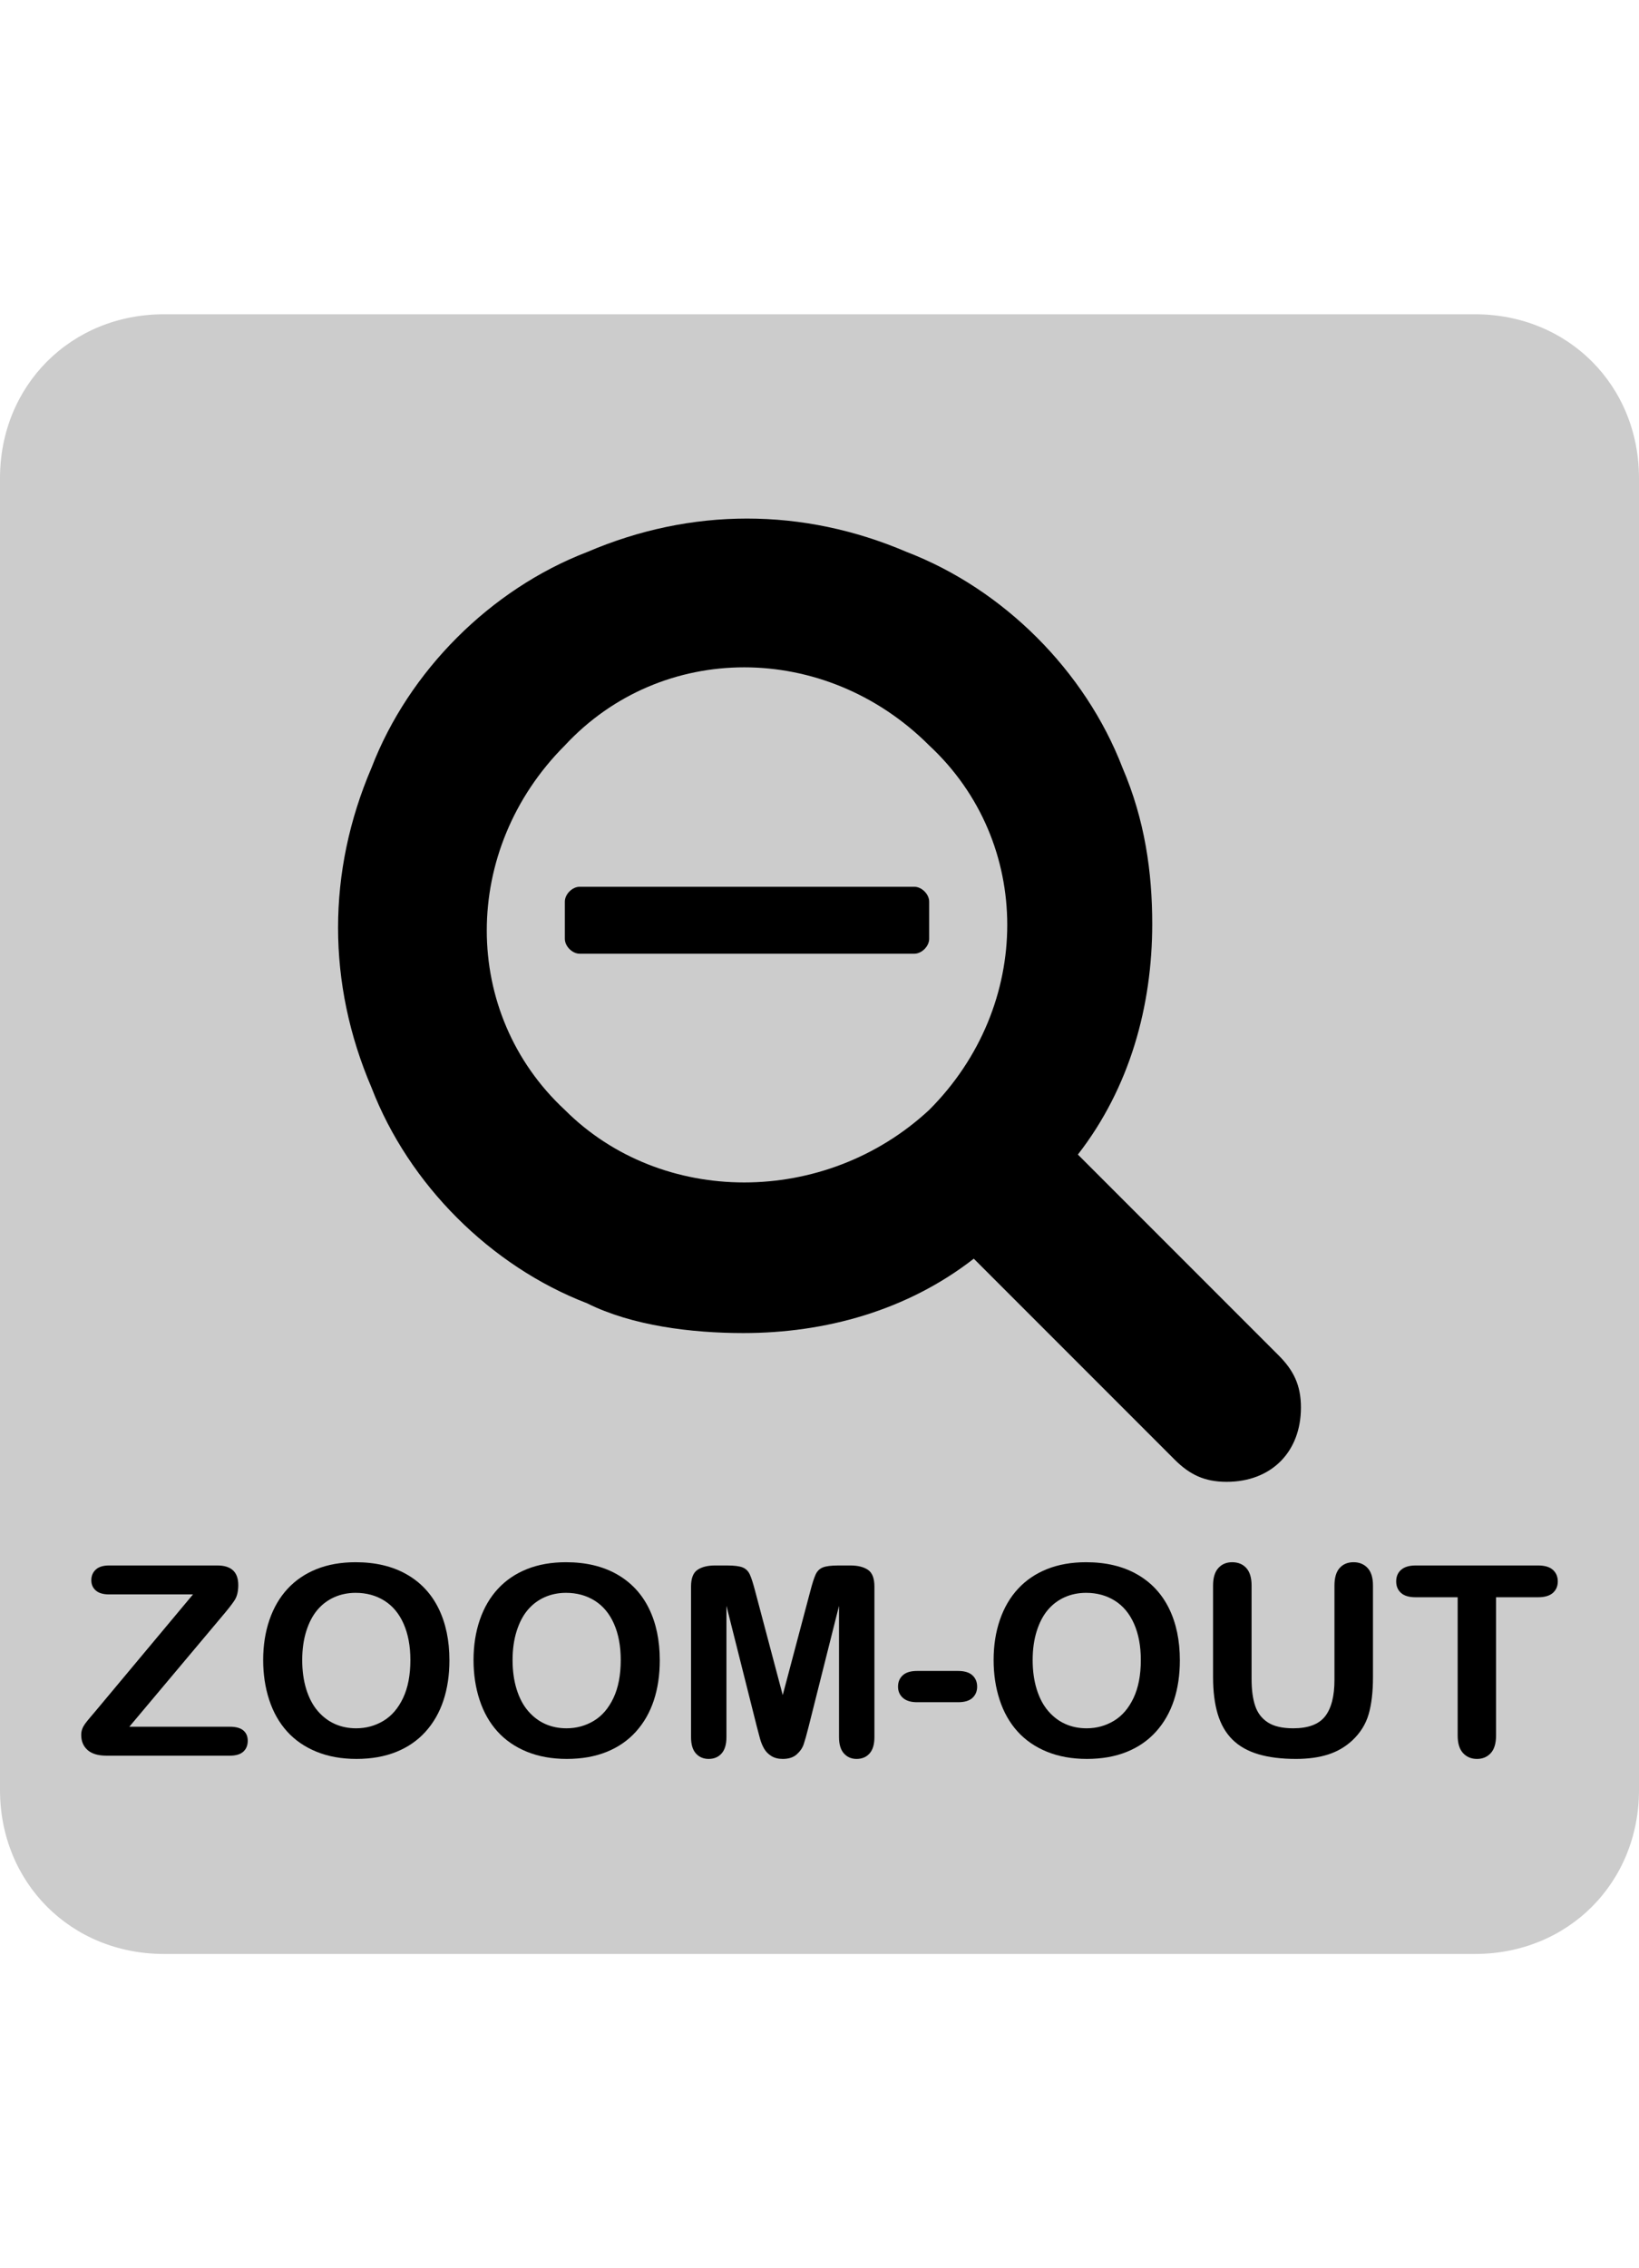 <?xml version="1.0" encoding="utf-8"?>
<!-- Generator: Adobe Illustrator 16.0.4, SVG Export Plug-In . SVG Version: 6.00 Build 0)  -->
<!DOCTYPE svg PUBLIC "-//W3C//DTD SVG 1.0//EN" "http://www.w3.org/TR/2001/REC-SVG-20010904/DTD/svg10.dtd">
<svg version="1.0" id="Layer_1" xmlns="http://www.w3.org/2000/svg" xmlns:xlink="http://www.w3.org/1999/xlink" x="0px" y="0px"
	 width="680.311px" height="941.101px" viewBox="0 0 680.311 941.101" enable-background="new 0 0 680.311 941.101"
	 xml:space="preserve">
<title>ui_btns_minify</title>
<path fill="#CCCCCC" d="M68.031,130.396h544.248c38.551,0,68.031,29.48,68.031,68.031v544.247c0,38.551-29.48,68.031-68.031,68.031
	H68.031C29.48,810.705,0,781.224,0,742.673V198.426C0,159.875,29.48,130.396,68.031,130.396z"/>
<path d="M539.99,583.963c0,18.516-12.346,30.86-30.862,30.86c-9.261,0-15.433-3.086-21.604-9.258l-83.329-83.33
	c-27.777,21.605-61.725,30.864-95.674,30.864c-21.604,0-46.294-3.087-64.812-12.345c-40.12-15.431-74.07-49.38-89.501-89.501
	c-18.516-43.208-18.516-89.5,0-132.708c15.432-40.121,49.38-74.07,89.501-89.5c43.208-18.518,89.501-18.518,132.708,0
	c40.121,15.43,74.069,49.379,89.502,89.5c9.259,21.604,12.344,43.208,12.344,64.811c0,33.948-9.259,67.897-30.862,95.675
	l83.329,83.326C536.904,568.53,539.99,574.705,539.99,583.963z M385.679,460.512c43.208-43.208,43.208-111.103,0-151.225l0,0
	c-43.207-43.208-111.105-43.208-151.225,0l0,0c-43.208,43.208-43.208,111.103,0,151.225l0,0
	C274.574,500.634,342.472,500.634,385.679,460.512L385.679,460.512z M385.679,374.099v15.43c0,3.086-3.087,6.173-6.172,6.173
	H240.626c-3.087,0-6.172-3.087-6.172-6.173v-15.43c0-3.089,3.086-6.174,6.172-6.174h138.881
	C382.592,367.925,385.679,371.012,385.679,374.099z"/>
<g enable-background="new    ">
	<path d="M39.577,710.028l40.536-48.503h-34.83c-2.441,0-4.279-0.538-5.518-1.614c-1.237-1.077-1.858-2.495-1.858-4.254
		c0-1.83,0.621-3.311,1.858-4.44c1.238-1.131,3.077-1.698,5.518-1.698H90.18c5.813,0,8.721,2.713,8.721,8.132
		c0,2.582-0.484,4.648-1.453,6.189c-0.969,1.543-2.925,4.038-5.867,7.483l-37.899,45.112h41.774c2.477,0,4.325,0.511,5.545,1.533
		c1.219,1.023,1.83,2.452,1.83,4.28c0,1.903-0.61,3.41-1.83,4.522c-1.22,1.112-3.069,1.67-5.545,1.67h-51.25
		c-3.482,0-6.103-0.781-7.86-2.341c-1.758-1.562-2.637-3.652-2.637-6.273c0-0.895,0.143-1.72,0.431-2.477
		c0.286-0.752,0.672-1.46,1.157-2.125c0.484-0.665,1.158-1.509,2.02-2.531C38.177,711.671,38.93,710.785,39.577,710.028z"/>
	<path d="M147.621,648.176c8.182,0,15.208,1.659,21.075,4.978c5.868,3.32,10.309,8.04,13.324,14.158
		c3.015,6.121,4.522,13.307,4.522,21.561c0,6.103-0.825,11.647-2.476,16.635c-1.651,4.99-4.127,9.313-7.43,12.974
		c-3.302,3.662-7.357,6.46-12.166,8.397c-4.81,1.938-10.318,2.908-16.527,2.908c-6.173,0-11.701-0.996-16.581-2.987
		c-4.881-1.992-8.956-4.801-12.221-8.426c-3.266-3.624-5.733-7.983-7.402-13.081c-1.668-5.096-2.502-10.604-2.502-16.527
		c0-6.064,0.87-11.627,2.611-16.688c1.739-5.06,4.261-9.366,7.563-12.918c3.301-3.553,7.322-6.271,12.059-8.156
		C136.207,649.116,141.592,648.176,147.621,648.176z M170.338,688.765c0-5.779-0.932-10.783-2.798-15.02
		c-1.867-4.235-4.532-7.439-7.995-9.609c-3.463-2.172-7.438-3.258-11.924-3.258c-3.195,0-6.146,0.603-8.856,1.804
		c-2.709,1.204-5.043,2.953-6.998,5.248c-1.956,2.298-3.5,5.232-4.63,8.803c-1.131,3.571-1.696,7.583-1.696,12.032
		c0,4.487,0.565,8.542,1.696,12.168c1.13,3.623,2.727,6.631,4.792,9.016c2.063,2.387,4.432,4.173,7.105,5.355
		c2.673,1.186,5.607,1.777,8.803,1.777c4.091,0,7.851-1.022,11.278-3.068c3.427-2.045,6.154-5.203,8.181-9.474
		C169.324,700.268,170.338,695.009,170.338,688.765z"/>
	<path d="M234.938,648.176c8.184,0,15.209,1.659,21.076,4.978c5.869,3.32,10.31,8.04,13.323,14.158
		c3.016,6.121,4.523,13.307,4.523,21.561c0,6.103-0.826,11.647-2.476,16.635c-1.651,4.99-4.129,9.313-7.43,12.974
		c-3.302,3.662-7.357,6.46-12.166,8.397c-4.81,1.938-10.319,2.908-16.528,2.908c-6.173,0-11.701-0.996-16.58-2.987
		c-4.881-1.992-8.956-4.801-12.221-8.426c-3.266-3.624-5.733-7.983-7.403-13.081c-1.668-5.096-2.502-10.604-2.502-16.527
		c0-6.064,0.869-11.627,2.611-16.688c1.74-5.06,4.261-9.366,7.563-12.918c3.301-3.553,7.322-6.271,12.059-8.156
		C223.526,649.116,228.909,648.176,234.938,648.176z M257.655,688.765c0-5.779-0.932-10.783-2.798-15.02
		c-1.867-4.235-4.533-7.439-7.996-9.609c-3.464-2.172-7.438-3.258-11.925-3.258c-3.193,0-6.145,0.603-8.855,1.804
		c-2.709,1.204-5.042,2.953-6.998,5.248c-1.956,2.298-3.499,5.232-4.63,8.803c-1.13,3.571-1.696,7.583-1.696,12.032
		c0,4.487,0.565,8.542,1.696,12.168c1.131,3.623,2.727,6.631,4.792,9.016c2.062,2.387,4.432,4.173,7.104,5.355
		c2.674,1.186,5.608,1.777,8.803,1.777c4.092,0,7.851-1.022,11.278-3.068c3.428-2.045,6.155-5.203,8.183-9.474
		C256.641,700.268,257.655,695.009,257.655,688.765z"/>
	<path d="M314.18,716.543l-12.652-50.28v54.479c0,3.016-0.672,5.275-2.018,6.784c-1.345,1.506-3.131,2.261-5.356,2.261
		c-2.153,0-3.914-0.744-5.276-2.234c-1.365-1.489-2.045-3.758-2.045-6.811v-62.445c0-3.446,0.896-5.769,2.691-6.971
		c1.793-1.201,4.216-1.804,7.266-1.804h4.952c2.979,0,5.142,0.271,6.488,0.808c1.345,0.539,2.341,1.507,2.988,2.907
		c0.646,1.399,1.38,3.679,2.207,6.837l11.466,43.228l11.467-43.228c0.824-3.158,1.561-5.438,2.207-6.837
		c0.646-1.4,1.642-2.368,2.988-2.907c1.346-0.539,3.506-0.808,6.486-0.808h4.953c3.049,0,5.473,0.603,7.266,1.804
		c1.795,1.202,2.693,3.526,2.693,6.971v62.445c0,3.016-0.674,5.277-2.02,6.786c-1.346,1.507-3.148,2.261-5.41,2.261
		c-2.117,0-3.857-0.754-5.221-2.261c-1.365-1.509-2.047-3.771-2.047-6.786v-54.477l-12.65,50.28c-0.826,3.266-1.5,5.66-2.02,7.186
		c-0.521,1.525-1.479,2.916-2.88,4.173c-1.4,1.255-3.338,1.885-5.813,1.885c-1.867,0-3.447-0.404-4.738-1.212
		c-1.292-0.808-2.298-1.838-3.016-3.095s-1.283-2.647-1.696-4.175C315.033,719.783,314.612,718.194,314.18,716.543z"/>
	<path d="M397.677,706.262h-17.012c-2.584,0-4.549-0.602-5.895-1.804s-2.02-2.755-2.02-4.656c0-1.938,0.654-3.508,1.967-4.712
		c1.309-1.201,3.291-1.801,5.949-1.801h17.01c2.656,0,4.639,0.6,5.949,1.801c1.311,1.204,1.965,2.773,1.965,4.712
		c0,1.901-0.646,3.452-1.938,4.656C402.361,705.661,400.368,706.262,397.677,706.262z"/>
	<path d="M450.81,648.176c8.182,0,15.207,1.659,21.076,4.978c5.867,3.32,10.309,8.04,13.324,14.158
		c3.016,6.121,4.521,13.307,4.521,21.561c0,6.103-0.826,11.647-2.475,16.635c-1.652,4.99-4.129,9.313-7.432,12.974
		c-3.301,3.662-7.355,6.46-12.166,8.397c-4.809,1.938-10.318,2.908-16.527,2.908c-6.172,0-11.699-0.996-16.58-2.987
		c-4.883-1.992-8.955-4.801-12.221-8.426c-3.266-3.624-5.732-7.983-7.4-13.081c-1.67-5.096-2.504-10.604-2.504-16.527
		c0-6.064,0.871-11.627,2.611-16.688c1.74-5.06,4.262-9.366,7.564-12.918c3.301-3.553,7.32-6.271,12.057-8.156
		C439.398,649.116,444.781,648.176,450.81,648.176z M473.529,688.765c0-5.779-0.934-10.783-2.801-15.02
		c-1.865-4.235-4.531-7.439-7.994-9.609c-3.463-2.172-7.438-3.258-11.924-3.258c-3.193,0-6.145,0.603-8.855,1.804
		c-2.711,1.204-5.043,2.953-6.998,5.248c-1.957,2.298-3.5,5.232-4.631,8.803c-1.131,3.571-1.695,7.583-1.695,12.032
		c0,4.487,0.564,8.542,1.695,12.168c1.131,3.623,2.727,6.631,4.793,9.016c2.062,2.387,4.432,4.173,7.105,5.355
		c2.672,1.186,5.607,1.777,8.803,1.777c4.09,0,7.85-1.022,11.277-3.068c3.426-2.045,6.154-5.203,8.182-9.474
		C472.513,700.268,473.529,695.009,473.529,688.765z"/>
	<path d="M503.515,695.819v-37.953c0-3.231,0.725-5.653,2.18-7.268c1.453-1.614,3.363-2.422,5.732-2.422
		c2.477,0,4.441,0.808,5.895,2.422c1.453,1.616,2.182,4.038,2.182,7.268v38.813c0,4.414,0.492,8.101,1.48,11.063
		c0.986,2.96,2.736,5.258,5.248,6.891c2.512,1.631,6.029,2.448,10.553,2.448c6.244,0,10.656-1.659,13.242-4.979
		c2.582-3.318,3.877-8.352,3.877-15.1v-39.137c0-3.267,0.717-5.698,2.152-7.294c1.436-1.597,3.355-2.396,5.762-2.396
		c2.402,0,4.352,0.799,5.84,2.396c1.488,1.596,2.234,4.027,2.234,7.294v37.953c0,6.173-0.602,11.321-1.805,15.449
		s-3.471,7.752-6.809,10.875c-2.871,2.655-6.209,4.594-10.014,5.813c-3.803,1.22-8.256,1.83-13.35,1.83
		c-6.066,0-11.289-0.655-15.666-1.964c-4.379-1.312-7.949-3.339-10.713-6.084c-2.764-2.747-4.791-6.264-6.084-10.552
		C504.161,706.899,503.515,701.775,503.515,695.819z"/>
	<path d="M638.421,662.71h-17.443v57.332c0,3.303-0.736,5.75-2.207,7.349c-1.473,1.597-3.373,2.396-5.707,2.396
		c-2.367,0-4.297-0.808-5.787-2.422s-2.234-4.057-2.234-7.322V662.71h-17.441c-2.729,0-4.756-0.6-6.084-1.804
		c-1.328-1.201-1.992-2.789-1.992-4.764c0-2.046,0.691-3.66,2.072-4.844c1.381-1.186,3.383-1.777,6.004-1.777h50.818
		c2.762,0,4.818,0.612,6.162,1.832c1.348,1.221,2.02,2.816,2.02,4.791s-0.682,3.562-2.045,4.765
		C643.193,662.109,641.146,662.71,638.421,662.71z"/>
</g>
</svg>
